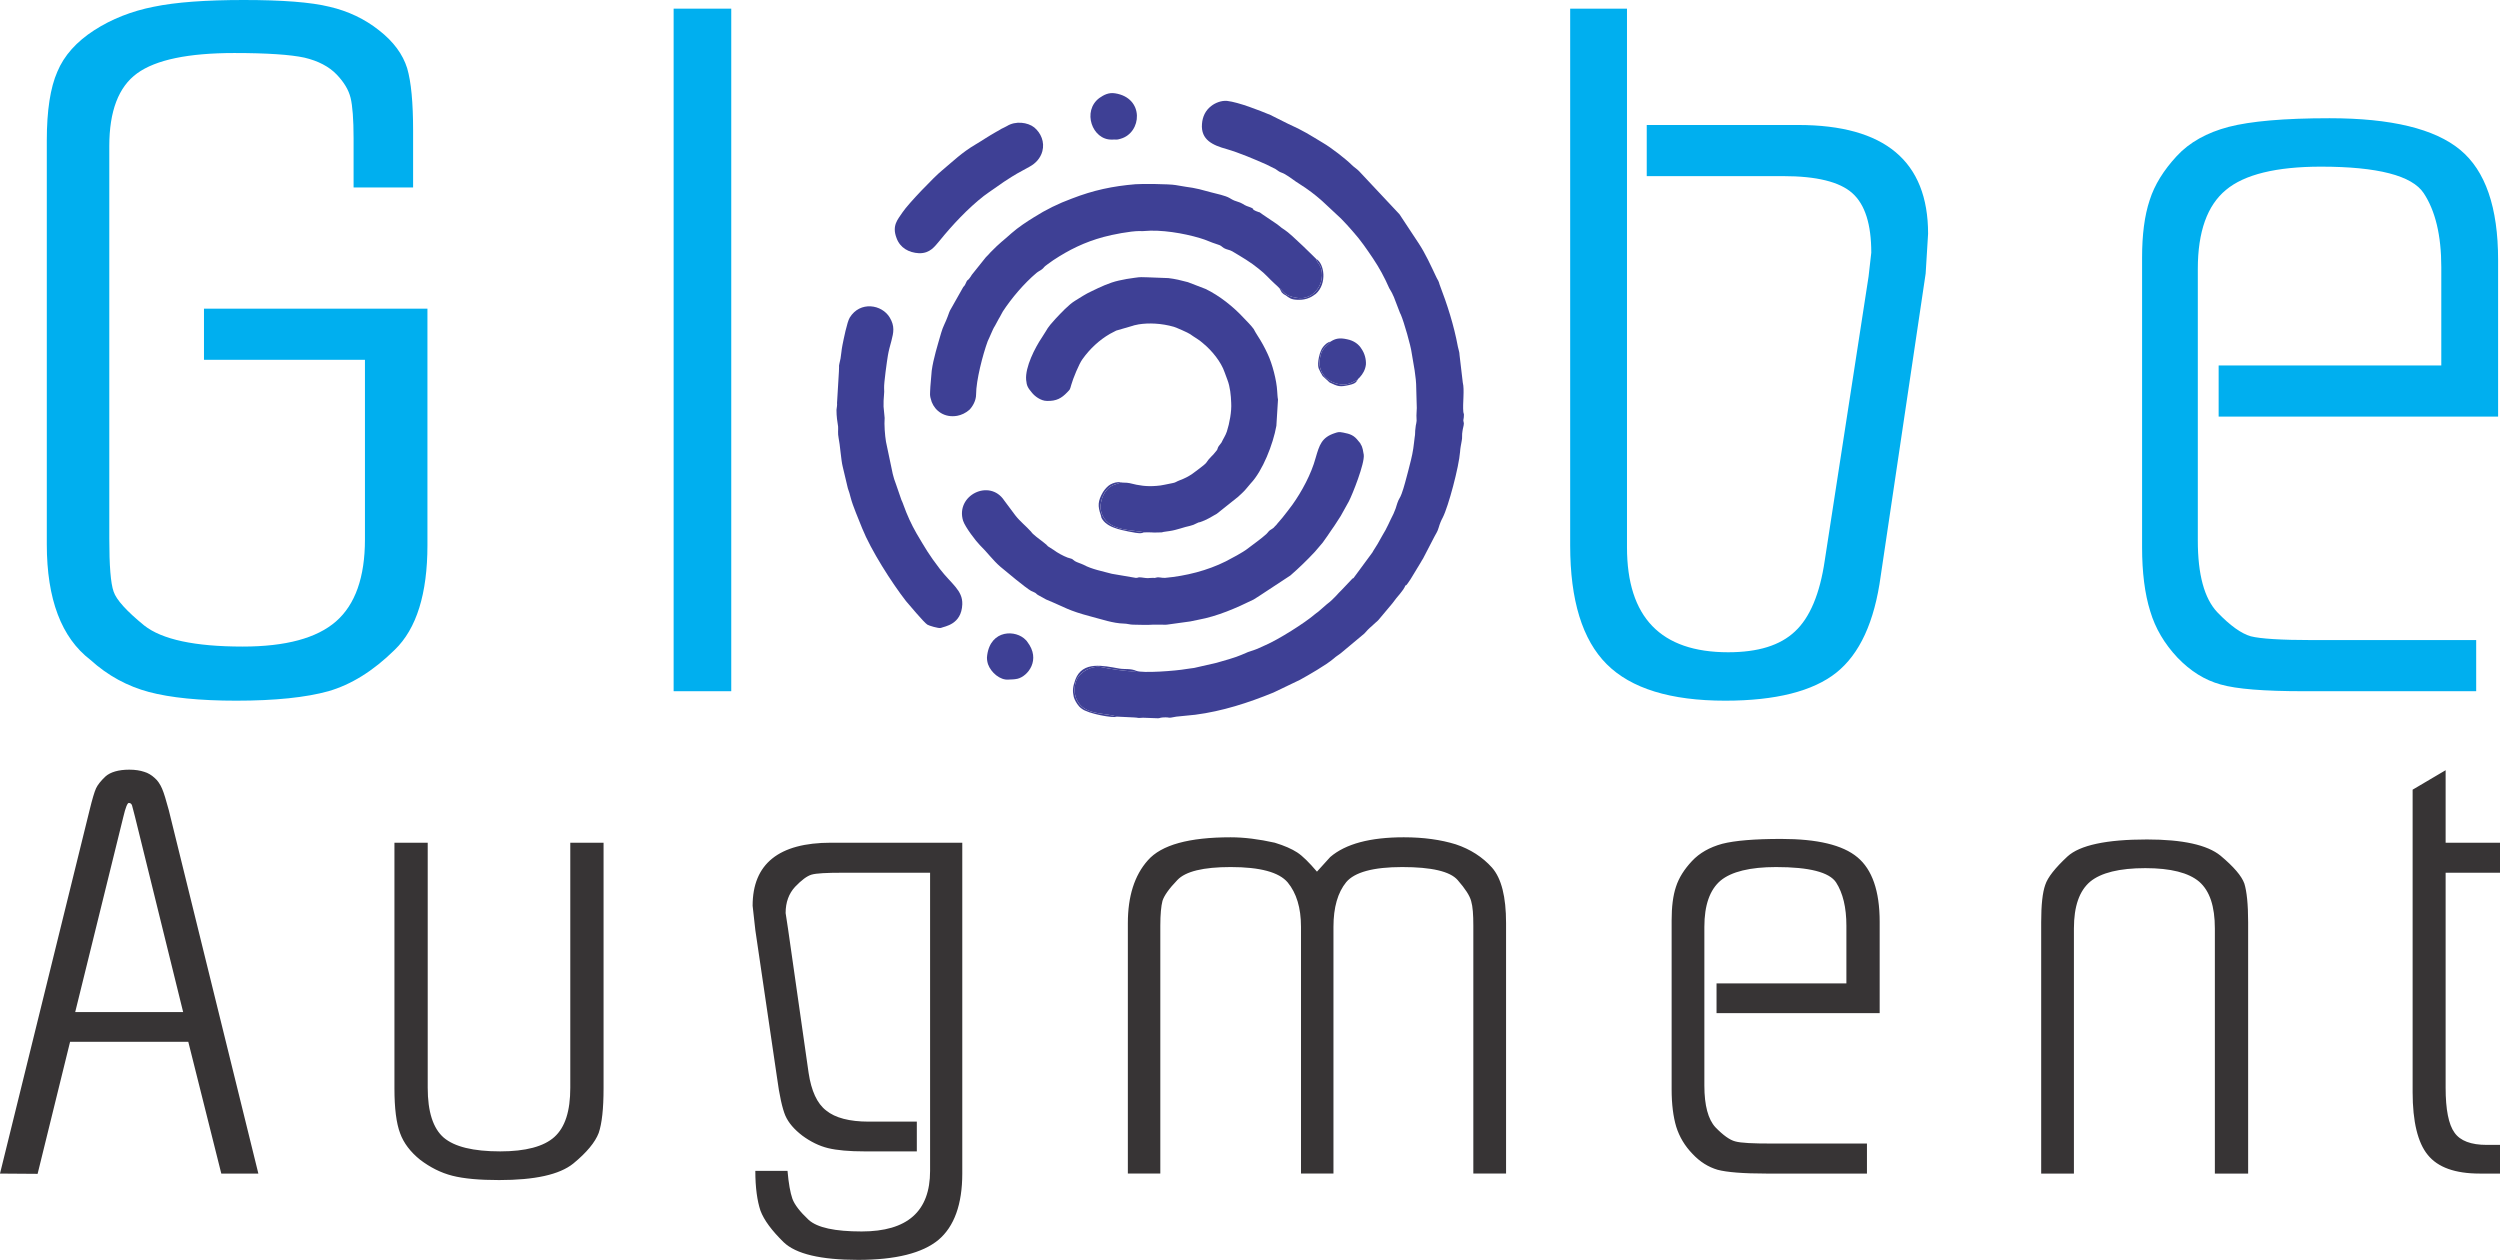 <?xml version="1.0" encoding="UTF-8"?>
<!DOCTYPE svg PUBLIC "-//W3C//DTD SVG 1.1//EN" "http://www.w3.org/Graphics/SVG/1.1/DTD/svg11.dtd">
<!-- Creator: CorelDRAW X7 -->
<svg xmlns="http://www.w3.org/2000/svg" xml:space="preserve" width="9.241in" height="4.657in" version="1.1" style="shape-rendering:geometricPrecision; text-rendering:geometricPrecision; image-rendering:optimizeQuality; fill-rule:evenodd; clip-rule:evenodd"
viewBox="0 0 9241 4657"
 xmlns:xlink="http://www.w3.org/1999/xlink">
 <defs>
  <style type="text/css">
   <![CDATA[
    .fil2 {fill:#3E4095}
    .fil1 {fill:#373435;fill-rule:nonzero}
    .fil0 {fill:#00AFEF;fill-rule:nonzero}
   ]]>
  </style>
 </defs>
 <g id="Layer_x0020_1">
  <g id="_2237846883120">
   <path class="fil0" d="M1580 2015c0,179 -40,309 -121,387 -80,79 -162,129 -245,153 -83,23 -196,35 -341,35 -135,0 -243,-11 -322,-32 -79,-21 -152,-60 -217,-119 -107,-82 -161,-224 -161,-427l0 -1493c0,-110 13,-195 39,-254 25,-60 71,-111 136,-153 65,-42 139,-71 220,-87 82,-17 193,-25 333,-25 142,0 248,8 317,25 69,16 130,45 183,87 54,42 88,89 104,140 15,51 22,128 22,231l0 210 -220 0 0 -182c0,-70 -4,-120 -11,-149 -7,-29 -24,-58 -52,-87 -28,-29 -68,-50 -119,-62 -51,-11 -138,-17 -259,-17 -170,0 -290,25 -359,75 -69,50 -103,140 -103,269l0 1451c0,100 5,165 16,196 10,30 48,72 113,125 66,52 187,78 364,78 159,0 274,-31 345,-93 71,-62 107,-163 107,-303l0 -664 -595 0 0 -189 826 0 0 874z"/>
   <polygon class="fil0" points="2490,32 2703,32 2703,2555 2490,2555 "/>
   <path class="fil0" d="M6647 462c320,0 480,134 480,402l-9 147 -166 1117c-23,171 -78,290 -165,359 -86,68 -223,103 -410,103 -202,0 -348,-45 -438,-135 -90,-90 -135,-236 -135,-439l0 -1984 210 0 0 1991c0,259 125,388 374,388 110,0 192,-25 247,-77 55,-51 92,-139 110,-262l162 -1050 10 -88c0,-105 -23,-178 -70,-220 -47,-42 -132,-63 -256,-63l-504 0 0 -189 560 0z"/>
   <path class="fil0" d="M8516 2555c-147,0 -249,-8 -308,-25 -58,-16 -111,-49 -159,-99 -48,-51 -82,-108 -101,-172 -20,-64 -30,-143 -30,-236l0 -1071c0,-84 9,-155 28,-212 18,-57 52,-111 100,-163 47,-51 112,-87 192,-108 81,-21 205,-32 373,-32 228,0 389,39 483,117 93,77 140,212 140,407l0 579 -1033 0 0 -189 823 0 0 -364c0,-117 -22,-208 -65,-273 -43,-65 -170,-98 -380,-98 -165,0 -283,29 -351,86 -69,57 -104,154 -104,292l0 1004c0,126 24,214 72,265 48,50 89,79 124,89 35,9 112,14 231,14l602 0 0 189 -637 0z"/>
   <path class="fil1" d="M331 2995c10,-41 18,-68 24,-81 6,-13 18,-28 35,-44 18,-16 48,-25 88,-25 22,0 40,3 55,8 14,4 27,12 38,22 12,10 21,24 28,40 7,16 15,43 25,80l331 1343 -137 0 -122 -487 -437 0 -120 488 -139 -1 331 -1343zm-53 746l399 0 -178 -722c-6,-22 -9,-36 -11,-42 -2,-6 -6,-9 -12,-9 -5,0 -12,17 -20,51l-178 722zm1953 282c0,75 -6,130 -18,165 -13,34 -44,72 -94,113 -51,41 -142,61 -274,61 -72,0 -130,-5 -173,-16 -43,-11 -82,-31 -119,-59 -36,-29 -61,-62 -74,-98 -14,-37 -21,-92 -21,-166l0 -908 123 0 0 906c0,89 20,150 59,184 40,34 109,51 209,51 94,0 161,-18 200,-53 40,-36 59,-96 59,-182l0 -906 123 0 0 908zm965 233c-57,0 -102,-4 -135,-12 -33,-8 -65,-24 -95,-46 -30,-23 -51,-47 -63,-74 -11,-26 -22,-74 -31,-142l-80 -544 -10 -90c0,-155 97,-233 290,-233l485 0 0 1223c0,114 -30,196 -88,245 -59,49 -158,74 -297,74 -139,0 -230,-22 -275,-65 -44,-43 -73,-82 -86,-117 -12,-36 -19,-85 -19,-147l119 0c4,46 10,80 18,103 8,22 28,48 60,78 32,29 97,43 196,43 169,0 253,-74 253,-224l0 -1102 -324 0c-59,0 -97,2 -114,7 -17,5 -37,20 -61,45 -23,25 -35,57 -35,97l9 59 76 532c10,66 31,113 65,139 33,27 86,41 157,41l178 0 0 110 -193 0zm973 -844c0,-98 24,-176 74,-232 50,-57 152,-85 306,-85 50,0 105,7 163,20 36,11 63,23 83,36 20,13 44,37 73,71l49 -54c57,-49 148,-73 272,-73 73,0 137,9 192,26 54,18 99,47 134,86 35,40 52,108 52,205l0 926 -121 0 0 -916c0,-41 -2,-71 -8,-91 -5,-20 -22,-46 -50,-78 -28,-32 -96,-48 -205,-48 -107,0 -176,19 -207,56 -31,38 -47,93 -47,165l0 912 -120 0 0 -912c0,-71 -17,-125 -49,-164 -32,-38 -102,-57 -211,-57 -101,0 -167,16 -197,48 -31,32 -49,58 -55,77 -5,19 -8,50 -8,92l0 916 -120 0 0 -926zm2360 926c-86,0 -146,-5 -180,-14 -34,-10 -65,-29 -93,-59 -28,-29 -48,-62 -60,-100 -11,-37 -17,-83 -17,-138l0 -625c0,-50 5,-91 16,-124 11,-34 31,-65 59,-95 28,-30 65,-51 112,-64 47,-12 120,-18 218,-18 133,0 227,22 282,68 54,45 82,124 82,238l0 338 -603 0 0 -110 480 0 0 -213c0,-68 -13,-121 -38,-160 -25,-38 -99,-57 -222,-57 -96,0 -165,17 -205,50 -40,34 -60,91 -60,171l0 587c0,73 14,125 41,154 28,29 53,47 73,52 21,6 65,8 135,8l352 0 0 111 -372 0zm1016 -929c0,-64 5,-110 15,-138 9,-28 37,-63 82,-105 46,-42 144,-63 294,-63 132,0 223,20 272,60 49,41 78,75 88,103 9,29 14,77 14,143l0 929 -123 0 0 -906c0,-82 -19,-139 -58,-173 -39,-33 -105,-50 -199,-50 -96,0 -164,17 -204,50 -40,34 -60,91 -60,173l0 906 -121 0 0 -929zm1621 929c-91,0 -155,-23 -192,-69 -37,-45 -56,-123 -56,-232l0 -1118 122 -72 0 268 201 0 0 111 -201 0 0 795c0,80 11,136 33,166 21,30 61,45 119,45l8 0 41 0 0 106 -75 0z"/>
   <path class="fil2" d="M4229 1968c11,0 16,-1 28,0 10,1 22,0 32,0 10,0 6,-1 13,-2l21 -3c28,-4 54,-15 75,-19 9,-2 17,-5 26,-10 8,-4 4,-2 12,-4 22,-7 43,-20 62,-31l74 -59c5,-4 3,-2 6,-5l15 -14c12,-11 19,-22 30,-34 44,-46 83,-145 95,-213l6 -97c-2,-10 -2,-20 -3,-31 -2,-40 -18,-101 -35,-137 -11,-24 -23,-46 -38,-69 -6,-9 -9,-15 -14,-24 -11,-15 -24,-27 -37,-41 -38,-41 -89,-82 -141,-107l-65 -25c-26,-7 -47,-12 -72,-15l-79 -3c-22,0 -20,-2 -47,2 -22,3 -35,5 -57,10 -36,8 -69,24 -102,40 -20,9 -41,23 -59,34 -25,15 -53,46 -73,67 -36,40 -24,29 -51,70 -25,37 -62,109 -58,156 2,23 7,30 21,47 10,13 33,31 56,31 35,1 54,-10 75,-32 11,-12 9,-7 15,-28 6,-22 29,-78 41,-94 27,-38 62,-71 102,-94 8,-4 15,-8 23,-12l62 -18c1,0 2,0 2,-1l19 -4c37,-6 85,-4 130,9 10,3 53,22 60,27 16,12 33,20 48,34 33,27 67,69 80,108 4,11 6,17 10,27 10,26 13,57 14,85 2,31 -6,75 -16,106 -5,15 -13,26 -20,41l-10 13c-4,6 -3,7 -6,14l-14 17c-1,1 -5,5 -6,6 -22,22 -14,21 -29,33 -34,26 -50,42 -91,57 -11,4 -13,8 -26,10 -18,3 -38,9 -58,10 -37,3 -64,-1 -99,-10 -14,-3 -25,-1 -33,-3 -1,0 -1,0 -2,1 0,0 -1,0 -2,1l-15 5c-35,10 -52,43 -56,79 -2,11 4,28 7,36 28,61 119,53 154,63z"/>
   <path class="fil2" d="M4729 1065c17,11 15,28 65,36 63,11 109,-57 87,-115 -5,-11 -13,-17 -16,-29 0,0 -92,-92 -116,-107 -7,-4 -16,-11 -23,-17 -4,-3 -6,-5 -11,-8l-46 -31c-24,-17 -4,-4 -27,-14 -16,-7 -6,-5 -11,-9 -6,-5 -22,-8 -30,-13 -29,-18 -27,-8 -56,-26 -15,-9 -49,-16 -68,-21 -79,-22 -61,-14 -132,-27 -23,-4 -126,-5 -148,-3 -84,7 -155,22 -235,53 -49,18 -96,41 -140,69 -26,16 -58,37 -83,59 -32,29 -42,34 -78,71 -5,5 -11,13 -17,18l-52 65c-2,4 -5,8 -8,12 -5,7 -5,5 -9,9 -4,6 -4,9 -7,14 -4,8 -4,5 -8,11l-44 78c-7,11 -8,17 -13,30 -7,20 -18,38 -24,60 -13,45 -29,96 -35,140l-5 59c-1,29 -4,30 5,57 13,33 47,59 94,51 16,-3 31,-10 45,-22 12,-12 25,-34 25,-57 0,-52 25,-148 43,-197 5,-12 8,-16 13,-29 5,-11 8,-19 14,-28 5,-8 9,-18 14,-26 6,-9 10,-19 15,-27 33,-50 78,-103 124,-142 7,-6 15,-9 21,-14 9,-7 3,-6 20,-18 7,-5 13,-9 21,-15 59,-39 116,-67 186,-86 33,-9 99,-22 134,-22 7,0 10,1 16,0 62,-6 146,8 206,26 25,7 38,15 64,23 17,5 14,7 25,14 10,6 21,6 31,12 35,21 68,40 97,64 26,20 39,37 59,55 6,5 14,13 18,17z"/>
   <path class="fil2" d="M4033 2279c39,10 81,25 121,26 12,0 23,4 34,4 24,0 50,2 74,0l34 0c8,0 10,1 17,0l87 -12c10,-2 18,-4 29,-6 71,-13 140,-43 205,-75 8,-5 14,-9 22,-14l114 -75c31,-27 61,-56 90,-87l29 -34c13,-18 22,-31 34,-49 12,-16 22,-34 33,-50l30 -54c13,-25 59,-140 55,-172 -3,-14 -3,-27 -12,-40 0,-1 0,-2 -1,-2 0,-1 0,-1 -1,-2 0,0 -1,-1 -1,-1 0,0 -4,-5 -5,-6 -16,-21 -30,-26 -56,-31 -16,-3 -19,-2 -31,2 -49,16 -57,44 -71,92 -16,59 -51,124 -86,173 -13,17 -23,31 -37,48 -6,7 -12,14 -18,21 -5,6 0,0 -3,4l-6 6c-5,6 -5,6 -11,10 -14,8 -11,9 -21,19 -20,18 -43,34 -64,50 -16,13 -30,20 -45,29l-41 22c-68,34 -147,54 -224,61 -14,1 -22,-4 -33,-1 -7,1 -2,2 -14,1 -11,0 -10,1 -17,1 -11,0 -22,-3 -31,-3 -13,1 -1,2 -14,2l-88 -15c-33,-9 -75,-17 -104,-33 -10,-5 -25,-9 -33,-14 -16,-11 -1,-5 -27,-13 -16,-6 -38,-18 -51,-28l-22 -14c0,-1 -1,-1 -1,-2 -1,0 -1,0 -2,-1 -2,-3 -2,-3 -5,-5 -15,-13 -31,-23 -45,-36 -4,-3 -5,-5 -9,-10 -18,-20 -41,-38 -58,-60l-41 -55c-54,-82 -181,-19 -152,75 8,24 48,76 62,90 26,25 48,56 76,80 24,20 92,77 113,89 6,3 10,4 15,7 7,4 3,4 12,9l29 16c73,30 79,40 166,63z"/>
   <path class="fil2" d="M3478 2321c14,-6 76,-12 79,-87 2,-52 -40,-75 -83,-131 -42,-55 -52,-74 -86,-131 -20,-35 -35,-68 -49,-107l-1 -3c-2,-4 -1,-3 -2,-5 -2,-5 -2,-4 -4,-9l-20 -58c-5,-13 -9,-25 -12,-38l-25 -119c-4,-24 -7,-63 -5,-88l-4 -42c-1,-33 4,-50 2,-69 -1,-17 11,-103 14,-120 3,-18 8,-36 13,-54 8,-31 13,-54 -6,-86 -29,-49 -110,-62 -148,0 -10,16 -23,82 -27,102 -4,20 -4,32 -7,49 -9,41 -4,15 -6,48l-7 117c1,9 -1,14 -2,25 0,25 3,43 6,62 1,11 -2,24 2,43 5,22 9,82 15,105l19 80c2,7 4,12 6,18l4 15c9,35 30,81 43,115 32,80 109,201 162,269 7,8 67,80 79,87 4,3 42,15 50,12z"/>
   <path class="fil2" d="M4130 2649l63 3c19,1 7,3 32,1l55 2c8,0 6,-2 18,-3 34,-2 11,5 50,-3 1,0 8,-1 10,-1l60 -6c100,-13 196,-44 289,-82l98 -47c31,-17 97,-55 124,-78 11,-10 18,-13 29,-22l85 -71c9,-10 17,-19 27,-27 6,-5 8,-8 14,-13 4,-4 2,-1 7,-6l2 -2c1,-1 1,-1 2,-2l52 -62c18,-26 40,-45 48,-66 4,2 12,-14 19,-23l37 -61c4,-8 5,-8 9,-15l42 -81c7,-14 11,-17 16,-34 4,-14 9,-26 15,-37 21,-41 60,-188 64,-243 1,-15 3,-23 6,-40 3,-13 0,-22 3,-37 1,-9 5,-20 5,-28l-1 -6c0,-1 0,-2 -1,-2 0,-8 2,-11 2,-19 1,-12 -1,-6 -2,-16 -3,-30 5,-81 -2,-108l-12 -102c0,-11 -4,-19 -6,-30 -15,-81 -39,-155 -68,-231 -1,-4 -3,-11 -5,-14 -2,-4 -5,-8 -7,-13 -19,-40 -40,-87 -66,-126l-70 -106 -150 -160c-8,-8 -18,-14 -26,-22 -22,-22 -76,-64 -107,-82 -50,-30 -72,-45 -128,-70l-66 -33c-41,-17 -117,-47 -160,-52 -21,-2 -44,7 -59,19 -21,16 -32,39 -34,66 -5,59 40,79 91,93 48,14 104,38 147,57l34 17c4,2 9,7 13,9 7,4 13,5 20,9 20,11 37,26 57,38 30,19 55,38 80,60l72 67c16,16 29,31 44,48 28,31 51,65 74,99 24,36 42,69 60,110 3,5 4,7 7,12 3,5 5,9 7,14 3,6 4,8 6,14l20 52c0,1 3,5 3,6 12,28 37,116 40,141 7,43 17,88 17,132 0,25 2,48 2,72 0,14 -2,24 -1,37 2,16 -3,22 -4,39 -2,12 0,18 -3,34 -1,13 -4,29 -5,40 -4,28 -12,56 -19,84 -7,26 -15,59 -24,83 -6,17 -10,17 -16,35 -4,14 -8,26 -14,39 -14,27 -25,55 -41,80l-18 32c-4,7 -6,10 -10,16 -4,5 -5,9 -9,15l-70 95c-6,2 -1,0 -6,4l-34 36c-20,19 -31,36 -59,57l-31 27c-5,3 -9,7 -12,9 -38,33 -137,95 -184,115 -39,17 -18,10 -63,25l-5 2c-1,0 -1,1 -2,1l-19 8c-17,8 -72,24 -91,29l-83 19c-11,2 -19,2 -29,4 -39,7 -161,16 -184,7l-5 1c-23,3 -104,-10 -124,-15 -36,-7 -79,17 -92,46 -18,42 -3,84 23,103 35,26 82,21 127,34z"/>
   <path class="fil2" d="M3397 936c41,1 58,-25 76,-46 47,-58 105,-120 164,-166 5,-4 12,-8 18,-13l56 -39c49,-32 48,-30 95,-56 22,-12 40,-31 47,-57 9,-34 -5,-67 -30,-88 -24,-19 -69,-25 -101,-5 -8,4 -13,7 -20,10 -8,5 -13,8 -19,11 -29,16 -53,33 -77,47 -51,30 -83,62 -125,97 -26,21 -123,121 -145,154 -17,26 -40,48 -22,95 13,36 45,54 83,56z"/>
   <path class="fil2" d="M4110 516c17,-1 16,2 32,-3 79,-22 89,-151 -20,-168 -24,-4 -42,6 -58,17 -65,48 -27,156 46,154z"/>
   <path class="fil2" d="M3728 2512c15,-1 18,0 33,-3 38,-9 88,-70 36,-137 -3,-4 0,-1 -5,-6 -36,-39 -130,-40 -143,56 -2,12 0,23 3,33 11,31 45,60 76,57z"/>
   <path class="fil2" d="M5018 1404c2,-4 5,-6 8,-9 12,-13 21,-29 23,-48 1,-20 -5,-41 -16,-57 -10,-17 -28,-31 -54,-36 -27,-6 -43,-3 -61,9 0,1 -1,1 -2,2 0,1 -1,1 -1,2l-5 5c-18,16 -26,24 -31,53 -9,45 21,88 77,96 27,5 53,-14 62,-17z"/>
   <path class="fil2" d="M4130 2649c-45,-13 -92,-8 -127,-34 -26,-19 -41,-61 -23,-103 13,-29 56,-53 92,-46 20,5 101,18 124,15l5 -1c-22,-10 -43,-5 -65,-9 -56,-10 -135,-29 -161,41 -10,28 -11,42 -6,64 3,11 11,25 19,34 1,1 3,4 5,5l3 3c1,0 1,1 2,1 21,19 121,37 132,30z"/>
   <path class="fil2" d="M4229 1968c-35,-10 -126,-2 -154,-63 -3,-8 -9,-25 -7,-36 4,-36 21,-69 56,-79l15 -5c1,-1 2,-1 2,-1 1,-1 1,-1 2,-1 -13,-3 -28,2 -39,8 -9,5 -21,18 -27,28 -19,33 -20,51 -8,85l1 4c1,2 1,4 1,5l4 7c12,18 33,28 56,35 12,4 70,17 85,16 2,0 4,-1 6,-1l7 -2z"/>
   <path class="fil2" d="M4865 957c3,12 11,18 16,29 22,58 -24,126 -87,115 -50,-8 -48,-25 -65,-36l9 16c7,7 6,6 15,11 12,9 20,15 39,16 28,2 50,-5 69,-20 1,0 1,-1 2,-1 44,-38 32,-114 2,-130z"/>
   <path class="fil2" d="M5018 1404c-9,3 -35,22 -62,17 -56,-8 -86,-51 -77,-96 5,-29 13,-37 31,-53l5 -5c0,-1 1,-1 1,-2 1,-1 2,-1 2,-2 -12,2 -20,11 -27,19 -13,15 -23,60 -17,79l7 15c2,3 5,9 8,14l26 24c31,15 38,17 73,9 13,-3 24,-6 30,-19z"/>
  </g>
 </g>
</svg>
